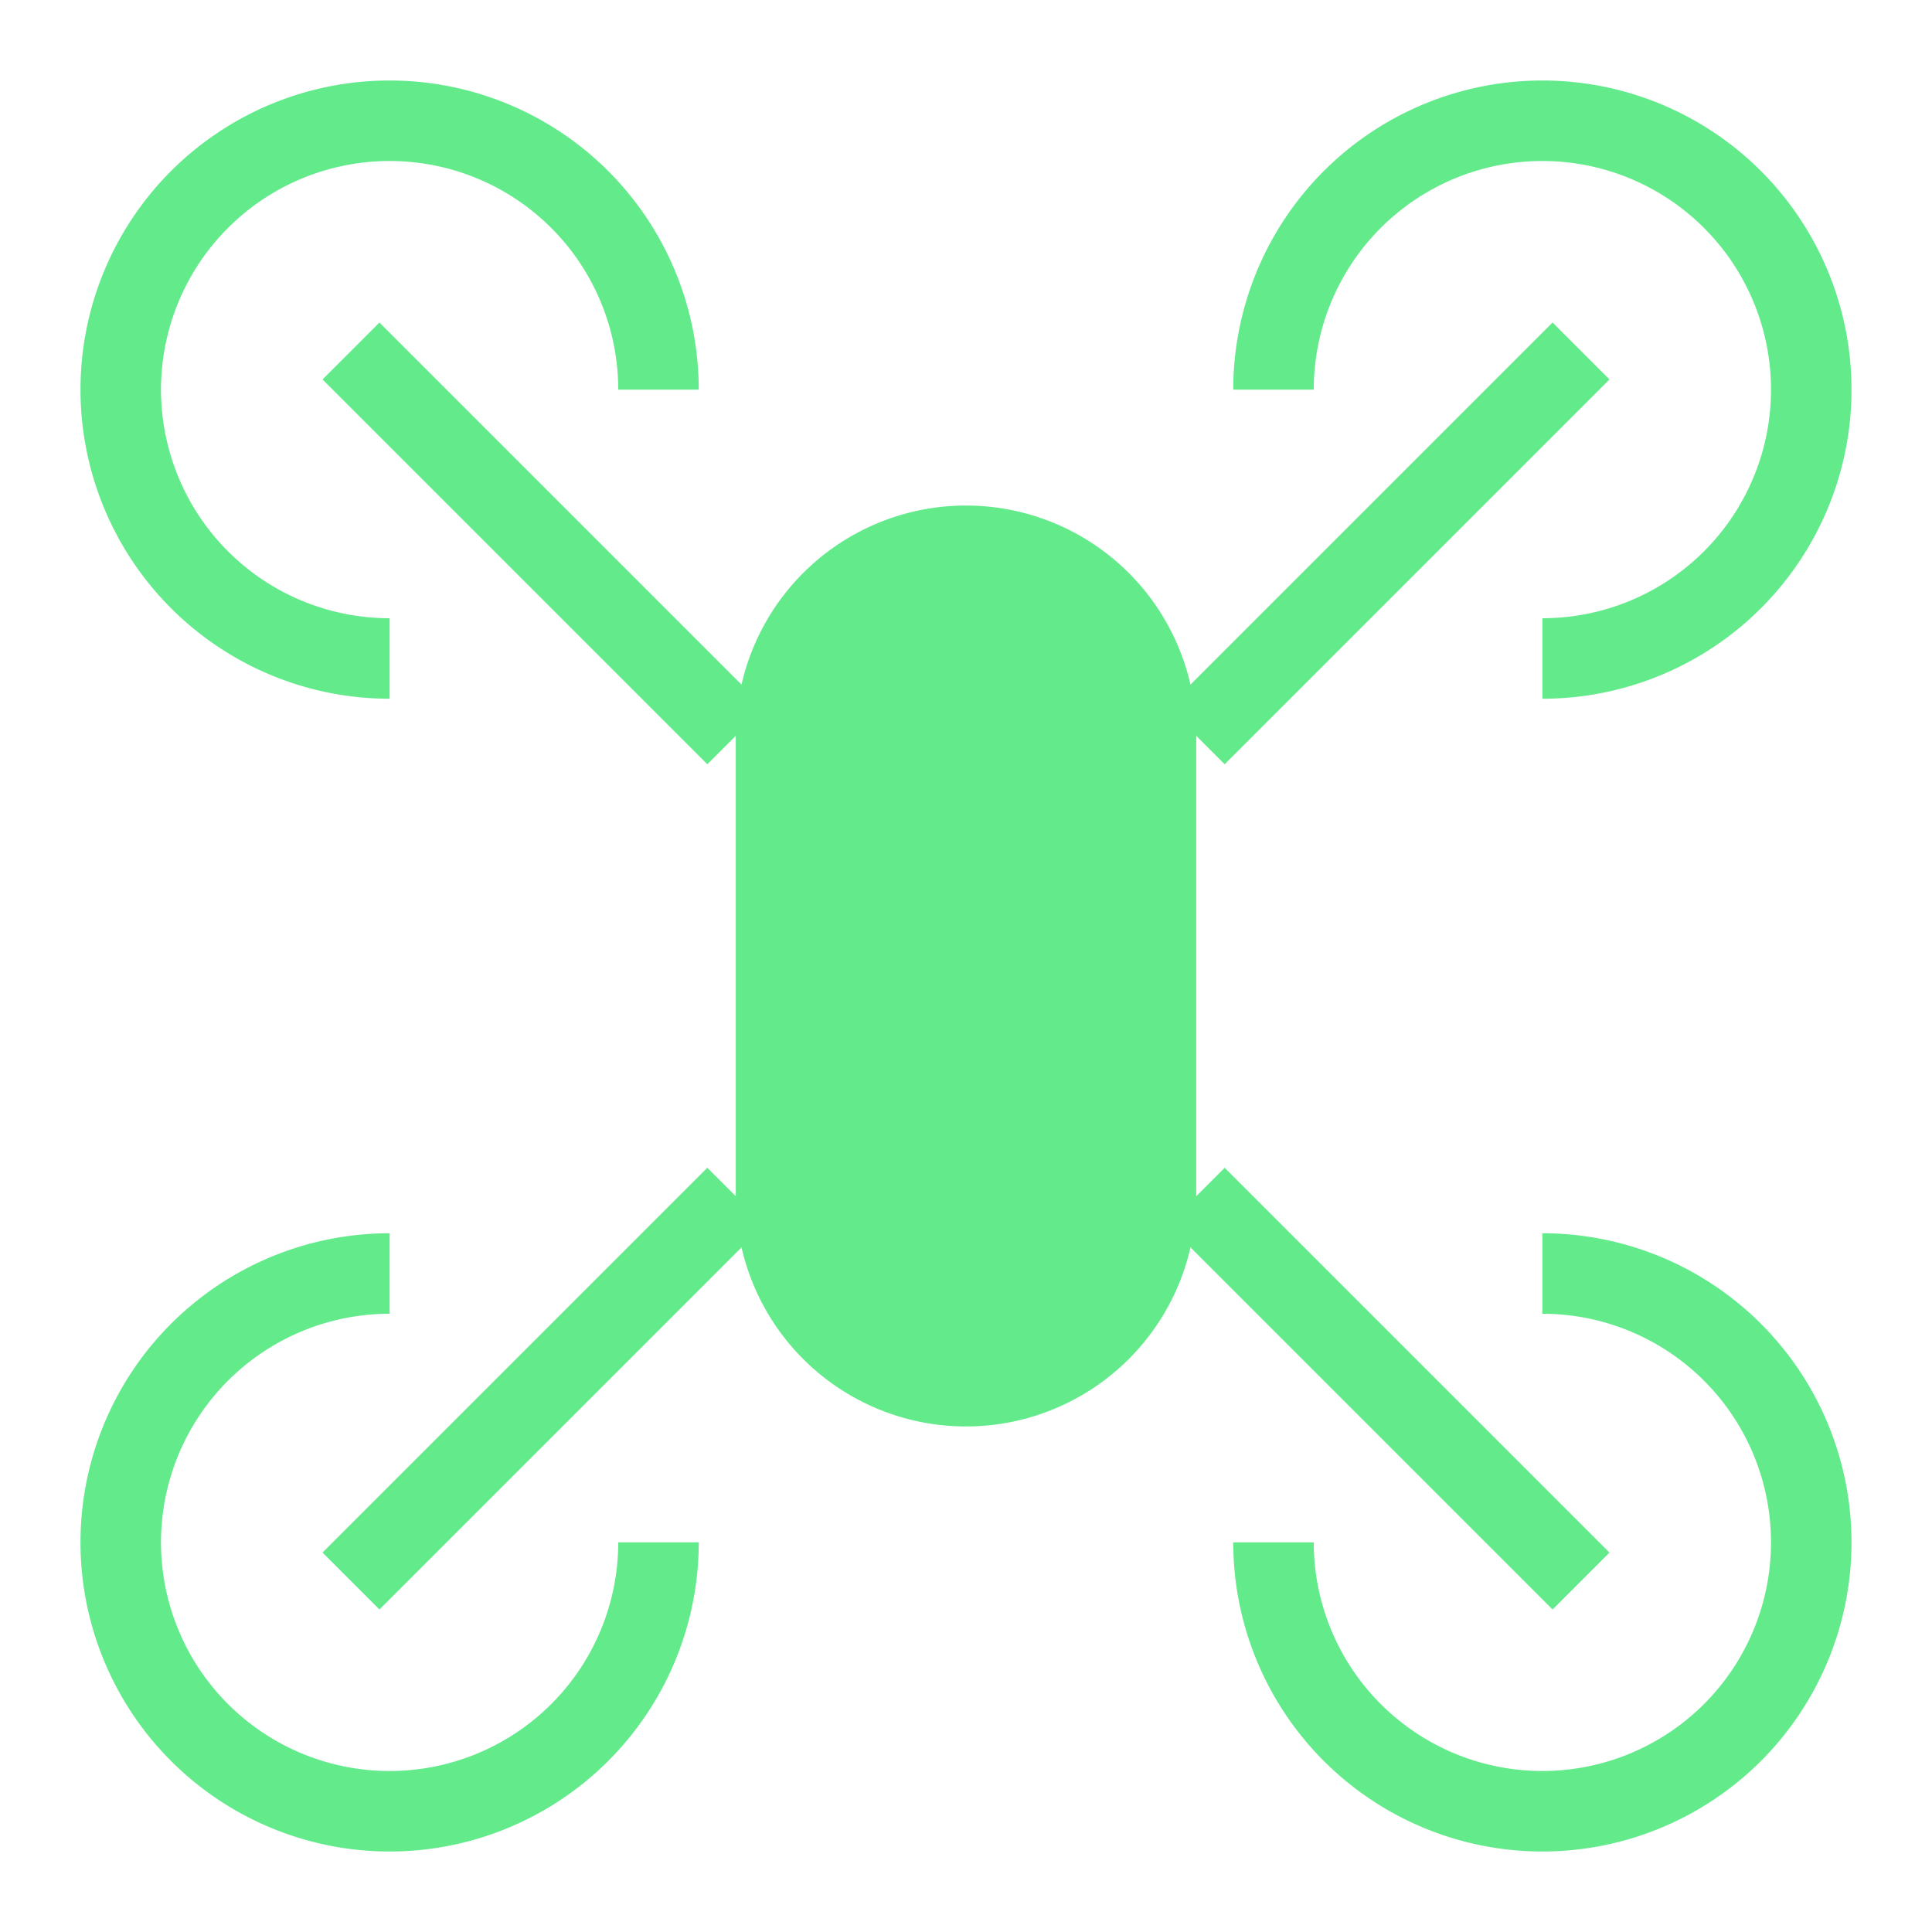 <?xml version="1.0" standalone="no"?>
<svg xmlns:xlink="http://www.w3.org/1999/xlink" width="26" height="26" viewBox="0 0 24 24" id="Layer_1" data-name="Layer 1" xmlns="http://www.w3.org/2000/svg"><defs>
</defs>
<path class="cls-1" fill="none" stroke="#62EA8B" stroke-width="1" d="M4.84,8.18A3.34,3.34,0,1,1,8.18,4.84"/>
<path class="cls-1" fill="none" stroke="#62EA8B" stroke-width="1" d="M8.18,19.16a3.34,3.34,0,1,1-3.34-3.34"/>
<path class="cls-1" fill="none" stroke="#62EA8B" stroke-width="1" d="M15.82,4.84a3.34,3.34,0,1,1,3.34,3.34"/>
<path class="cls-1" fill="none" stroke="#62EA8B" stroke-width="1" d="M19.16,15.82a3.34,3.34,0,1,1-3.34,3.34"/>
<line class="cls-1" fill="none" stroke="#62EA8B" stroke-width="1" x1="19.64" y1="19.64" x2="14.86" y2="14.86"/>
<line class="cls-1" fill="none" stroke="#62EA8B" stroke-width="1" x1="9.14" y1="9.14" x2="4.36" y2="4.36"/>
<line class="cls-1" fill="none" stroke="#62EA8B" stroke-width="1" x1="9.14" y1="14.86" x2="4.36" y2="19.64"/>
<line class="cls-1" fill="none" stroke="#62EA8B" stroke-width="1" x1="19.64" y1="4.36" x2="14.86" y2="9.14"/>
<path class="cls-1" fill="#62EA8B" d="M14.86,9.14v5.72a2.86,2.86,0,1,1-5.72,0V9.14a2.86,2.86,0,1,1,5.72,0Z"/></svg>